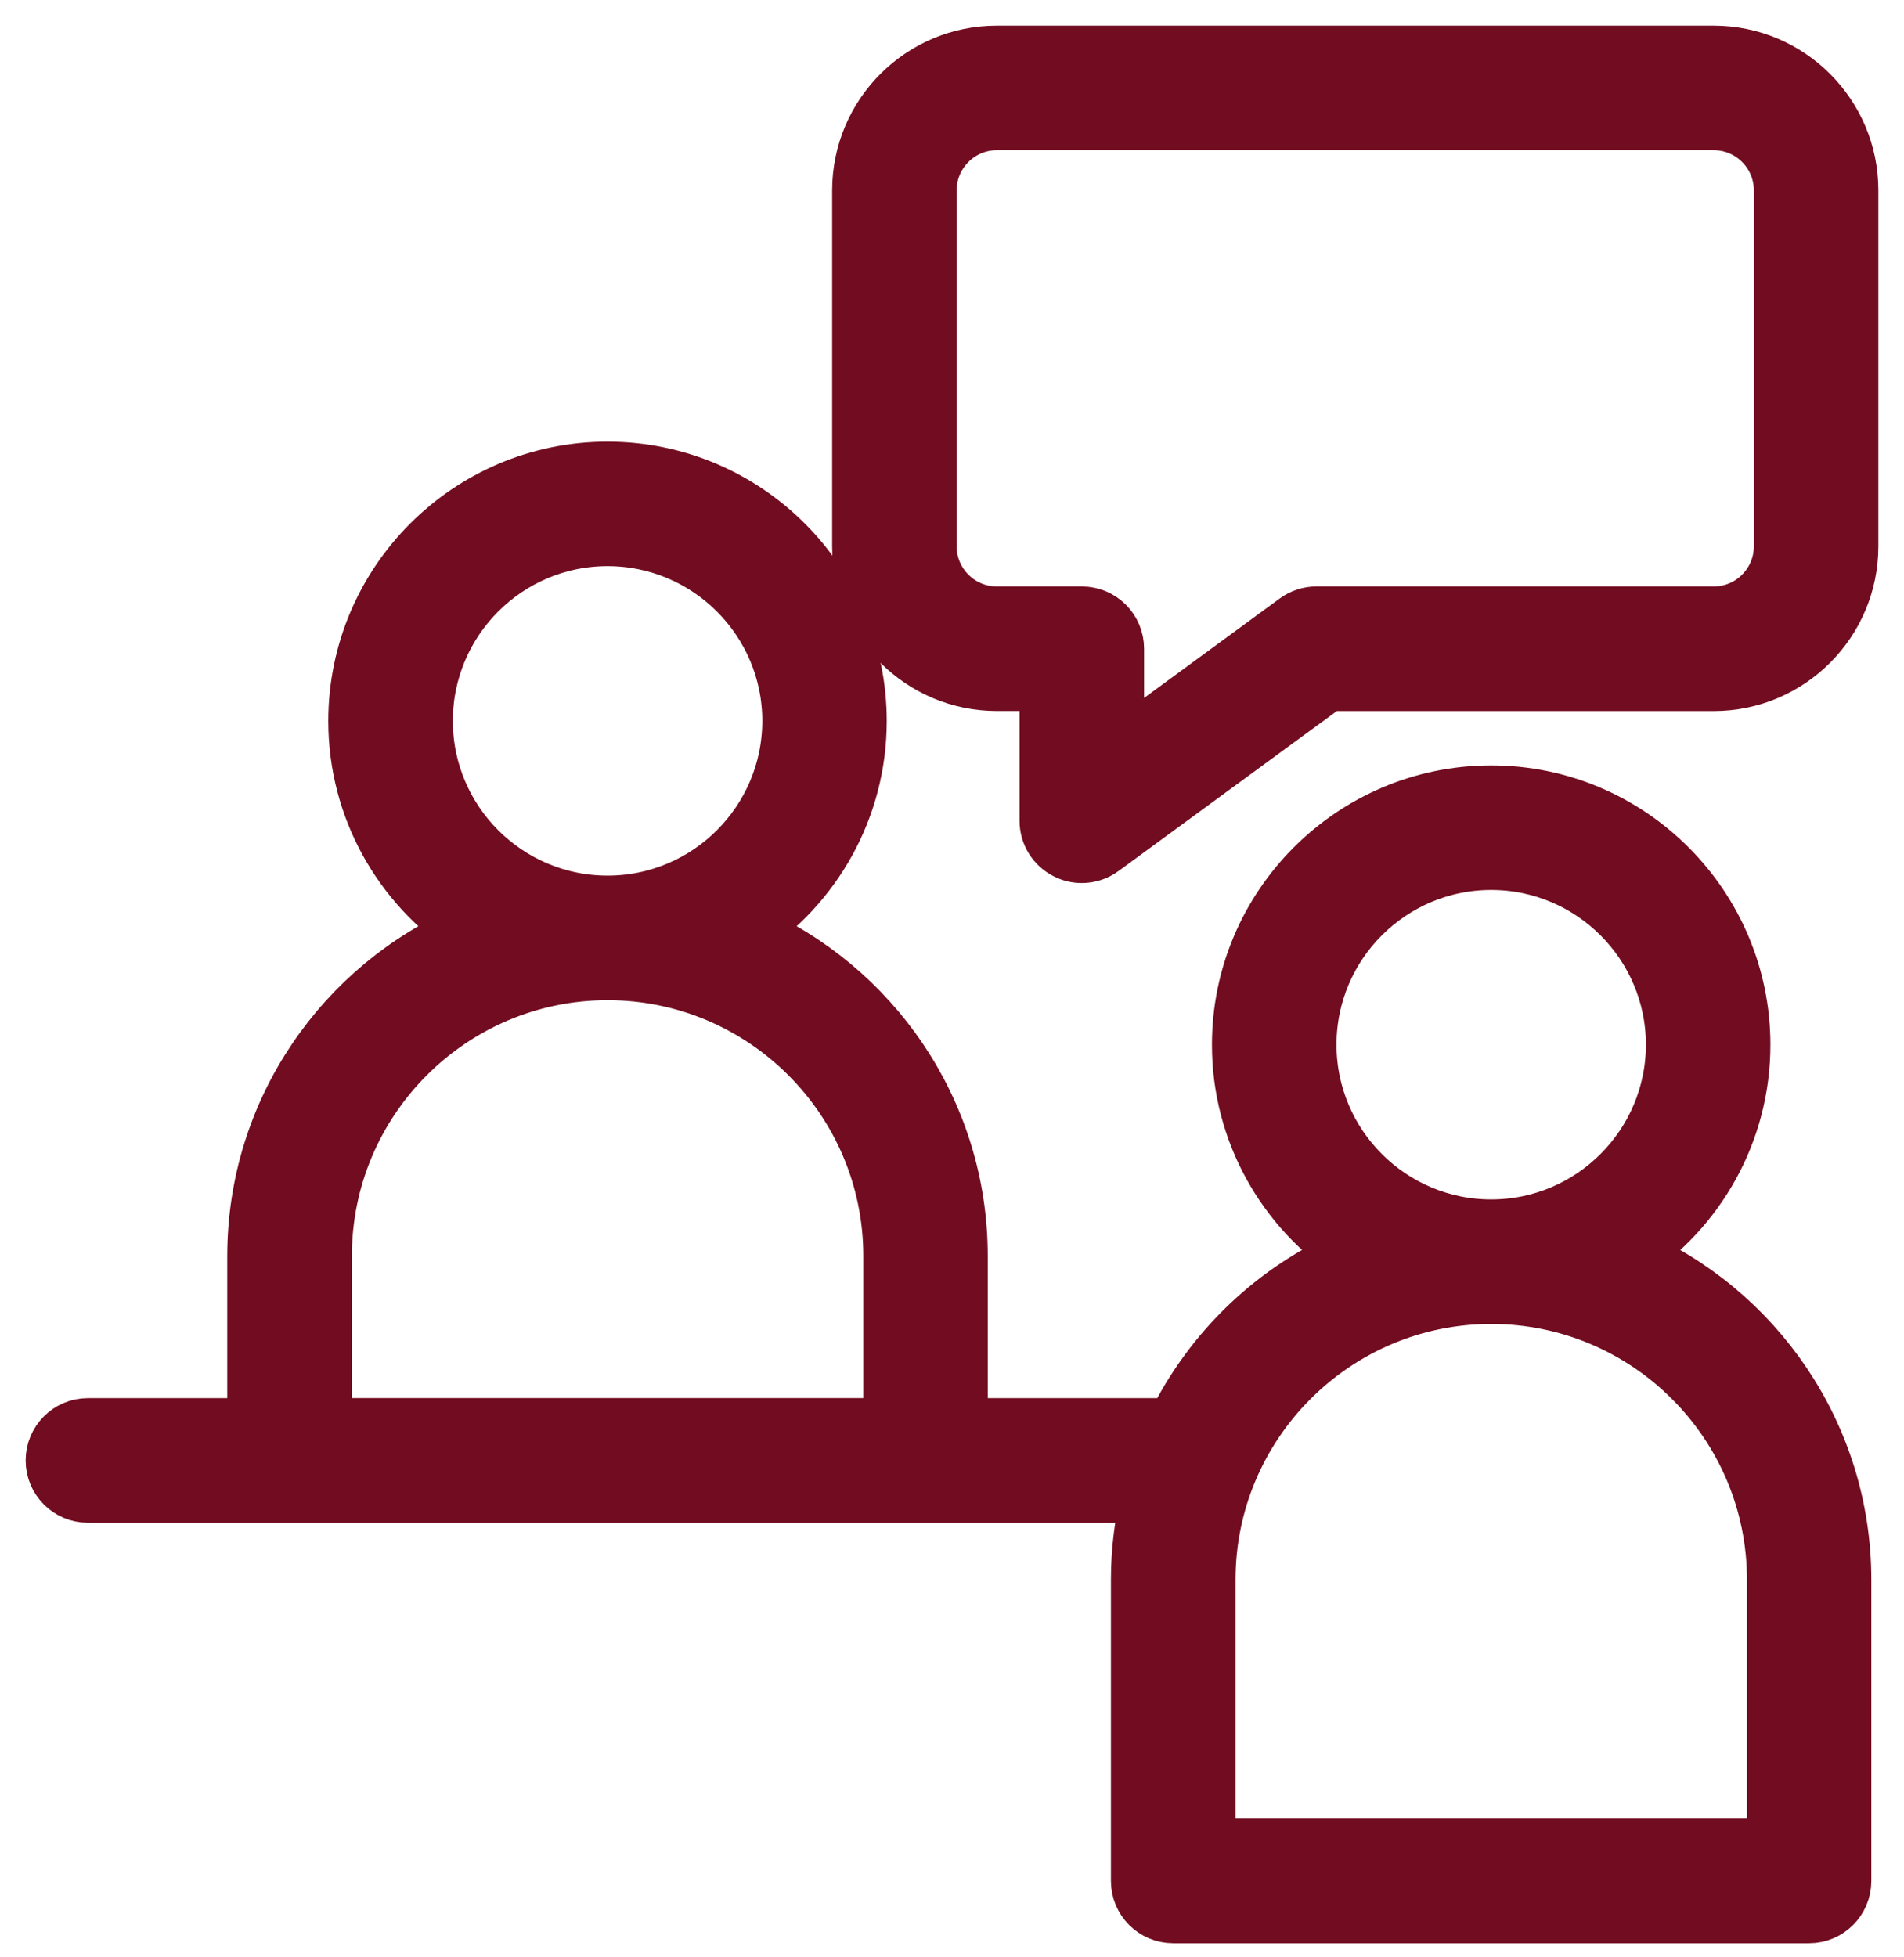 <svg width="36" height="37" viewBox="0 0 36 37" fill="none" xmlns="http://www.w3.org/2000/svg">
<path d="M30.815 23.725C32.106 22.872 32.959 21.408 32.959 19.749C32.959 17.121 30.822 14.984 28.195 14.984C25.568 14.984 23.43 17.122 23.43 19.749C23.43 21.409 24.285 22.872 25.575 23.725C24.099 24.357 22.896 25.507 22.194 26.944H18.161V23.742C18.161 20.992 16.488 18.625 14.107 17.605C15.398 16.752 16.251 15.288 16.251 13.629C16.251 11.001 14.113 8.864 11.486 8.864C8.86 8.864 6.722 11.002 6.722 13.629C6.722 15.289 7.576 16.752 8.866 17.605C6.485 18.626 4.812 20.993 4.812 23.742V26.944H1.662C1.296 26.944 1 27.24 1 27.607C1 27.973 1.296 28.269 1.662 28.269H21.713C21.588 28.78 21.52 29.314 21.52 29.863V35.556C21.52 35.922 21.816 36.218 22.182 36.218H34.205C34.571 36.218 34.867 35.922 34.867 35.556V29.863C34.867 27.113 33.195 24.746 30.813 23.726L30.815 23.725ZM8.047 13.627C8.047 11.729 9.591 10.187 11.487 10.187C13.384 10.187 14.928 11.73 14.928 13.627C14.928 15.524 13.384 17.067 11.487 17.067C9.591 17.067 8.047 15.524 8.047 13.627ZM6.138 26.943V23.741C6.138 20.792 8.538 18.392 11.488 18.392C14.438 18.392 16.838 20.791 16.838 23.741V26.943H6.139H6.138ZM24.755 19.748C24.755 17.85 26.298 16.308 28.195 16.308C30.091 16.308 31.635 17.851 31.635 19.748C31.635 21.644 30.091 23.188 28.195 23.188C26.298 23.188 24.755 21.644 24.755 19.748ZM33.545 34.893H22.846V29.863C22.846 26.913 25.245 24.512 28.196 24.512C31.146 24.512 33.546 26.912 33.546 29.863V34.893H33.545Z" fill="#720C20" stroke="#720C20" stroke-width="1.03"/>
<path d="M32.403 1H18.846C17.414 1 16.249 2.165 16.249 3.597V10.328C16.249 11.76 17.414 12.925 18.846 12.925H19.792V15.515C19.792 15.765 19.932 15.993 20.155 16.105C20.249 16.154 20.351 16.177 20.454 16.177C20.592 16.177 20.73 16.134 20.845 16.049L25.108 12.926H32.402C33.834 12.926 35 11.761 35 10.329V3.597C35 2.165 33.834 1 32.402 1H32.403ZM33.676 10.328C33.676 11.03 33.105 11.601 32.403 11.601H24.893C24.752 11.601 24.615 11.645 24.501 11.729L21.117 14.209V12.263C21.117 11.897 20.821 11.601 20.454 11.601H18.846C18.145 11.601 17.573 11.03 17.573 10.328V3.597C17.573 2.896 18.145 2.324 18.846 2.324H32.403C33.105 2.324 33.676 2.896 33.676 3.597V10.328Z" fill="#720C20" stroke="#720C20" stroke-width="1.03"/>
</svg>
